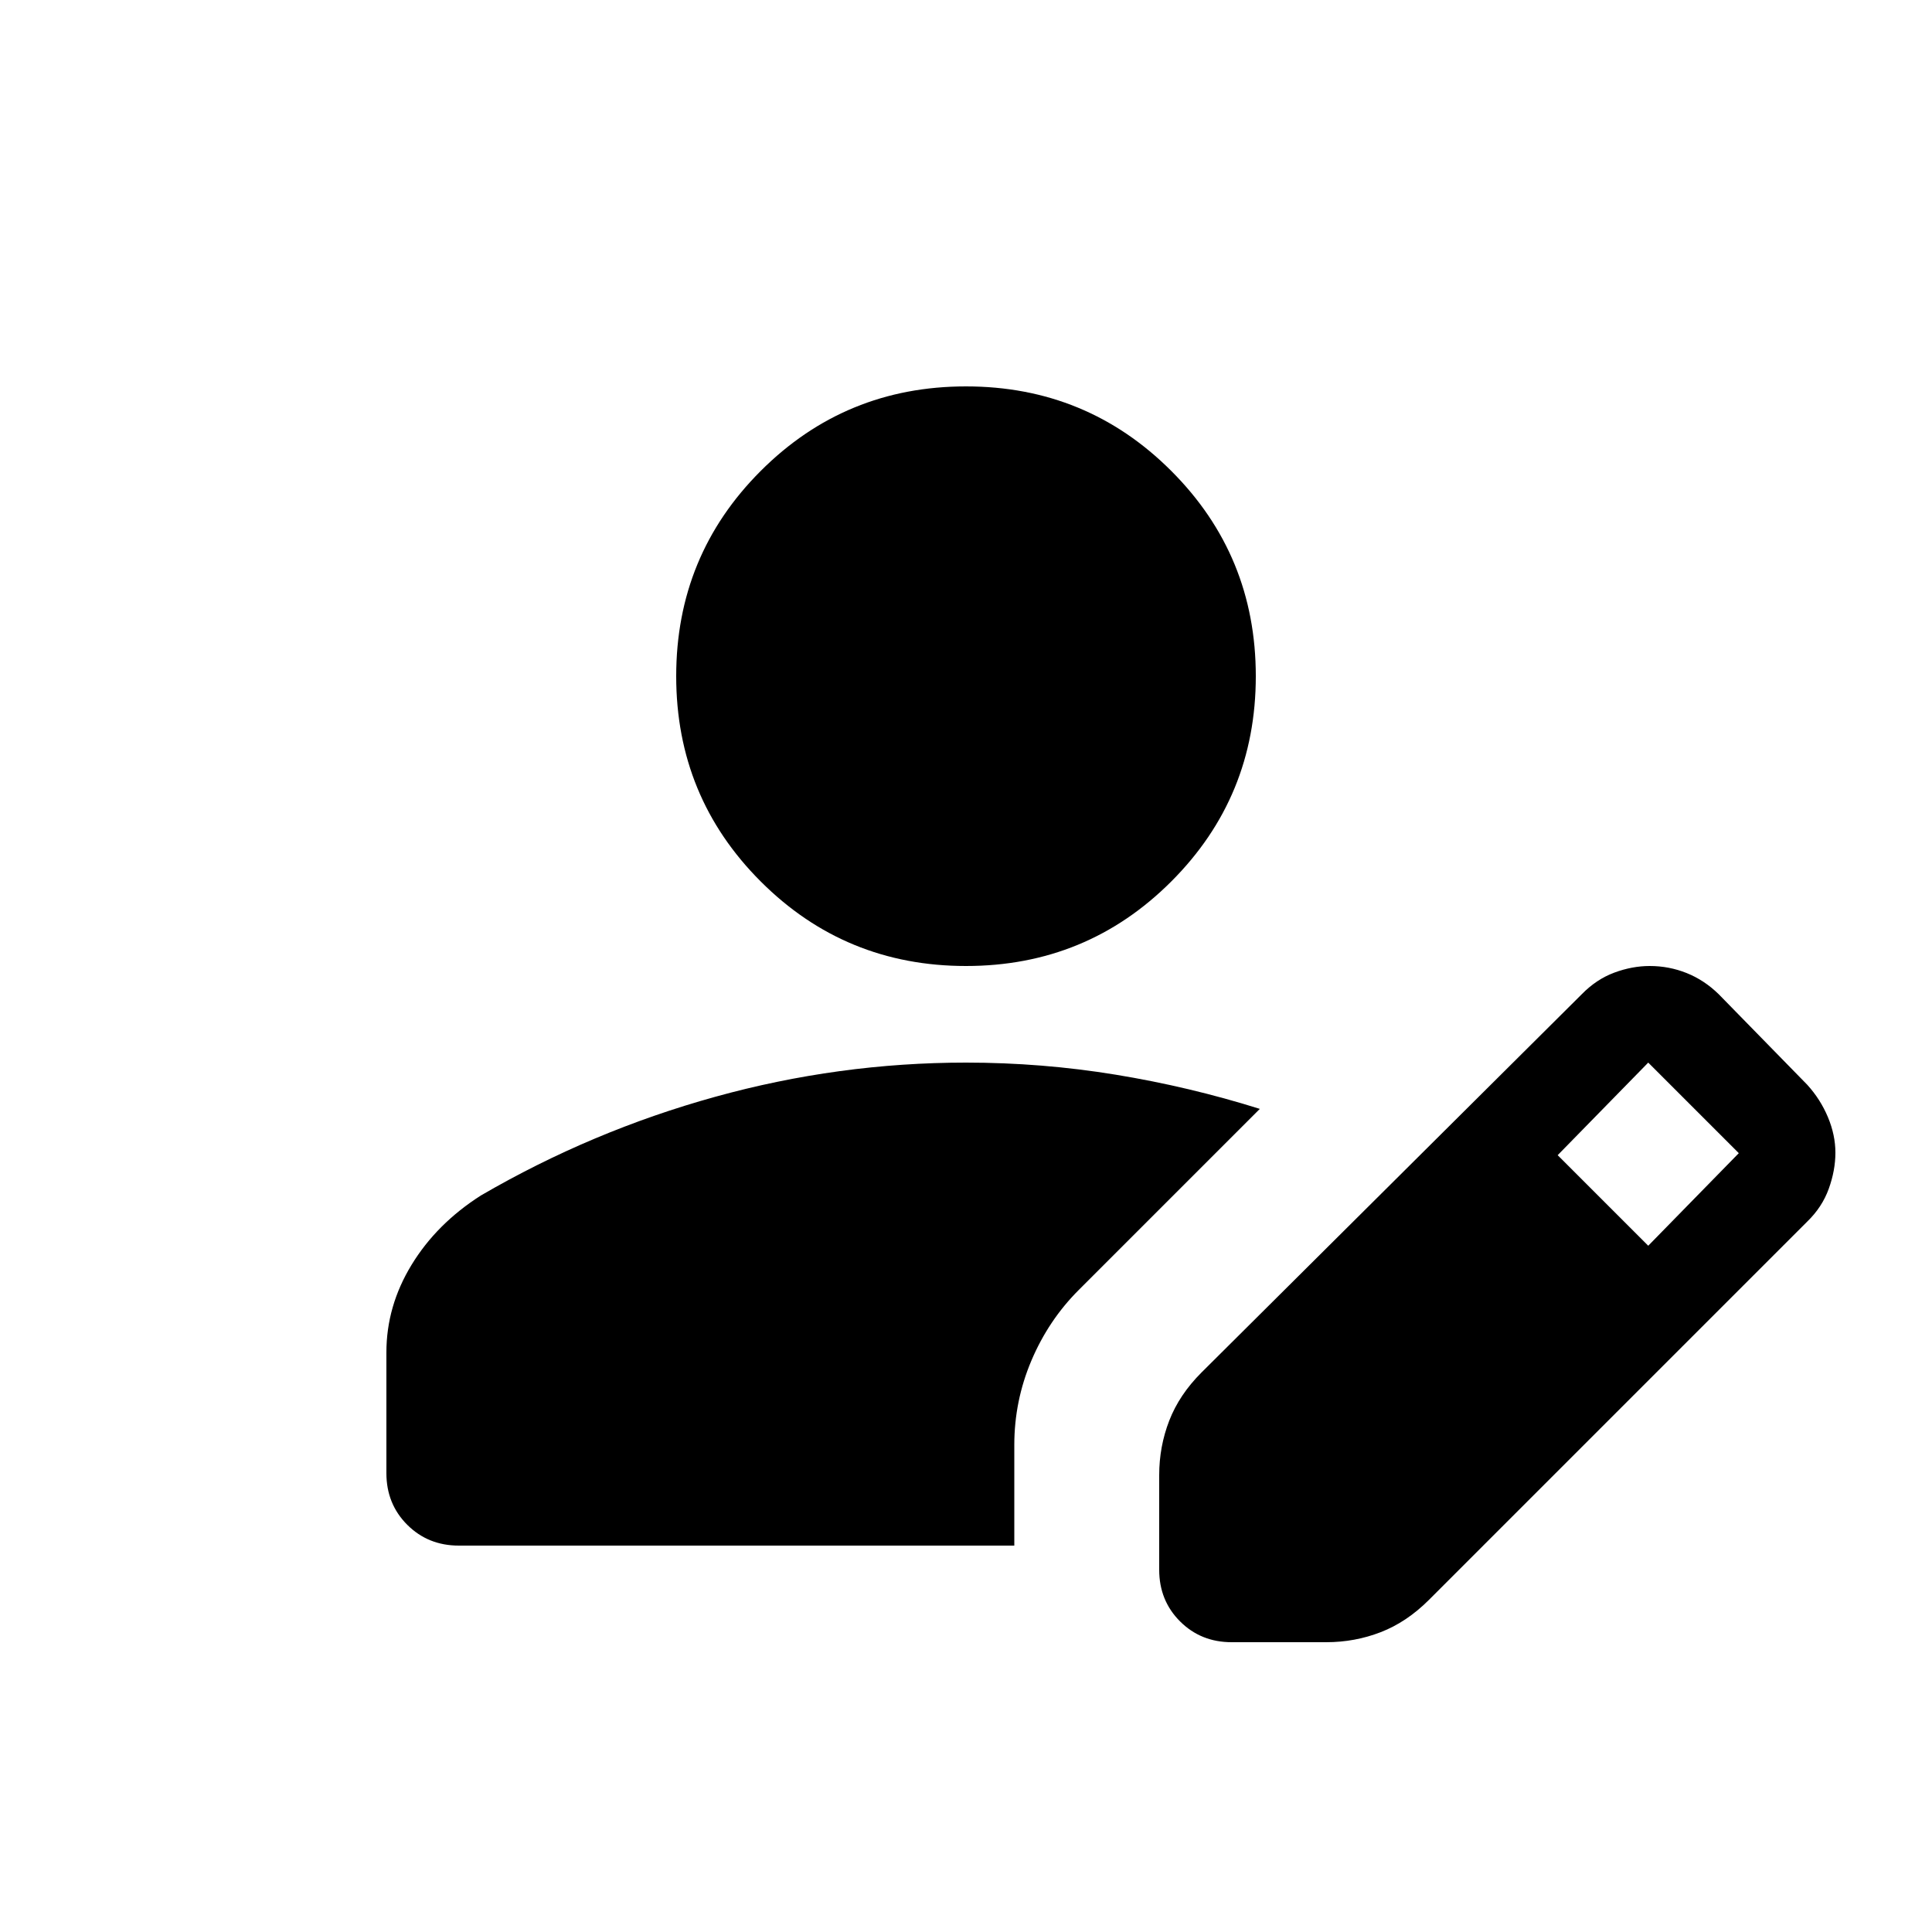 <svg xmlns="http://www.w3.org/2000/svg" height="20" viewBox="0 -960 960 960" width="20"><path d="M576-180v-47q0-14.222 5-27.111Q586-267 597-278l189-188q7.258-7.412 16.129-10.706Q811-480 819.759-480q9.556 0 18.315 3.5Q846.833-473 854-466l44 45q6.588 7.258 10.294 16.129Q912-396 912-387.241q0 8.76-3.294 17.917Q905.412-360.167 898-353L710-165q-11 11-23.889 16T659-144h-47q-15.3 0-25.65-10.35Q576-164.7 576-180Zm-384-48v-60q0-23 12.5-43.5T239-366q55-32 116.361-49Q416.722-432 480-432q37.679 0 74.339 6Q591-420 626-409l-90 90q-15 15-23.5 35.059Q504-263.882 504-242v50H228q-15.3 0-25.65-10.35Q192-212.7 192-228Zm627-113 45-46-45-45-45 46 45 45ZM480-480q-60 0-102-42t-42-102q0-60 42-102t102-42q60 0 102 42t42 102q0 60-42 102t-102 42Z"/></svg>